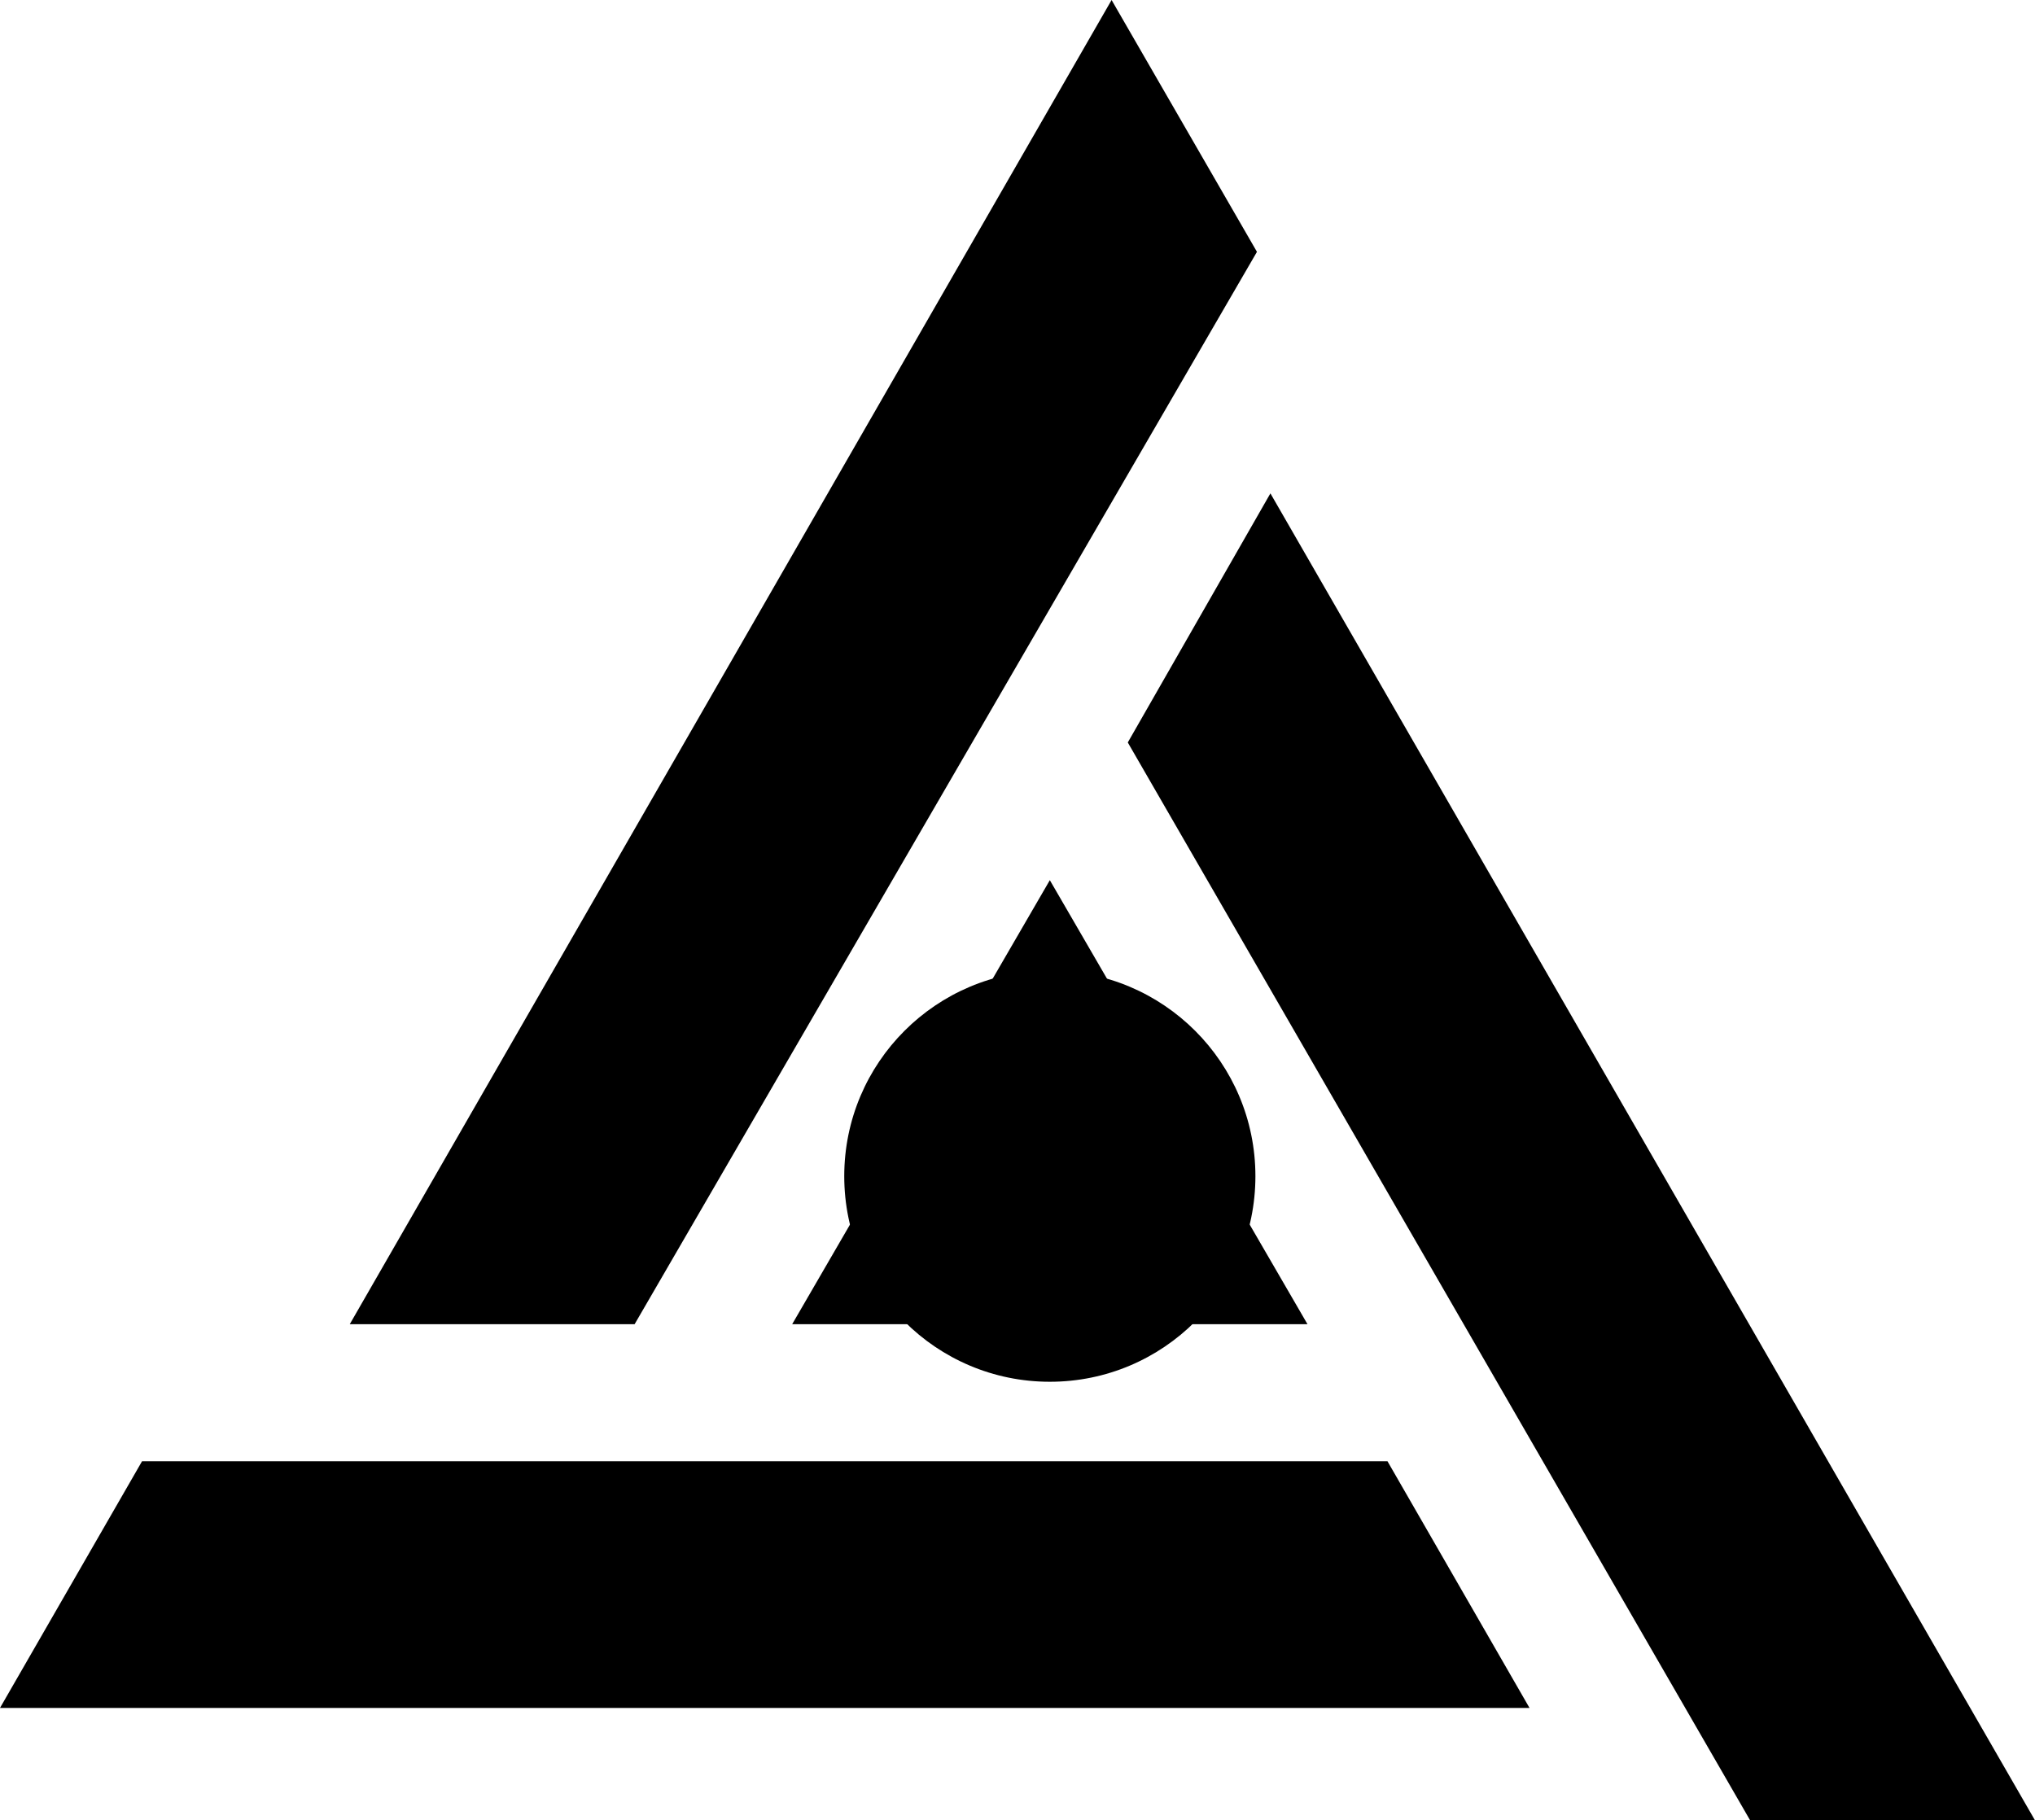 <svg id="Black" xmlns="http://www.w3.org/2000/svg" width="742.41" height="664.125" viewBox="0 0 742.41 664.125">
<defs>
    <style>
      .cls-1, .cls-2 {
        stroke: #fff;
        stroke-width: 0;
      }

      .cls-1 {
        fill-rule: evenodd;
      }
    </style>
  </defs>
  <g id="Color_Logo" data-name="Color Logo">
    <g id="Outside">
      <path id="Bottom" class="cls-1" d="M1635.18,691L1687,781H1129l51.82-90h454.36Z" transform="translate(-1129 -157.875)"/>
      <path id="Right" class="cls-1" d="M1767.48,822L1540.44,428.759l52.03-90.88L1871.4,822H1767.48Z" transform="translate(-1129 -157.875)"/>
      <path id="Left" class="cls-1" d="M1360.52,641H1256.6l277.93-483.121,53.03,91.88Z" transform="translate(-1129 -157.875)"/>
    </g>
    <circle id="Circle" class="cls-2" cx="383" cy="429.125" r="75"/>
    <path id="Triangle" class="cls-1" d="M1418,641l94-162,94,162H1418Z" transform="translate(-1129 -157.875)"/>
    <circle id="Circle-2" data-name="Circle" class="cls-2" cx="383" cy="429.125" r="22"/>
  </g>
</svg>
